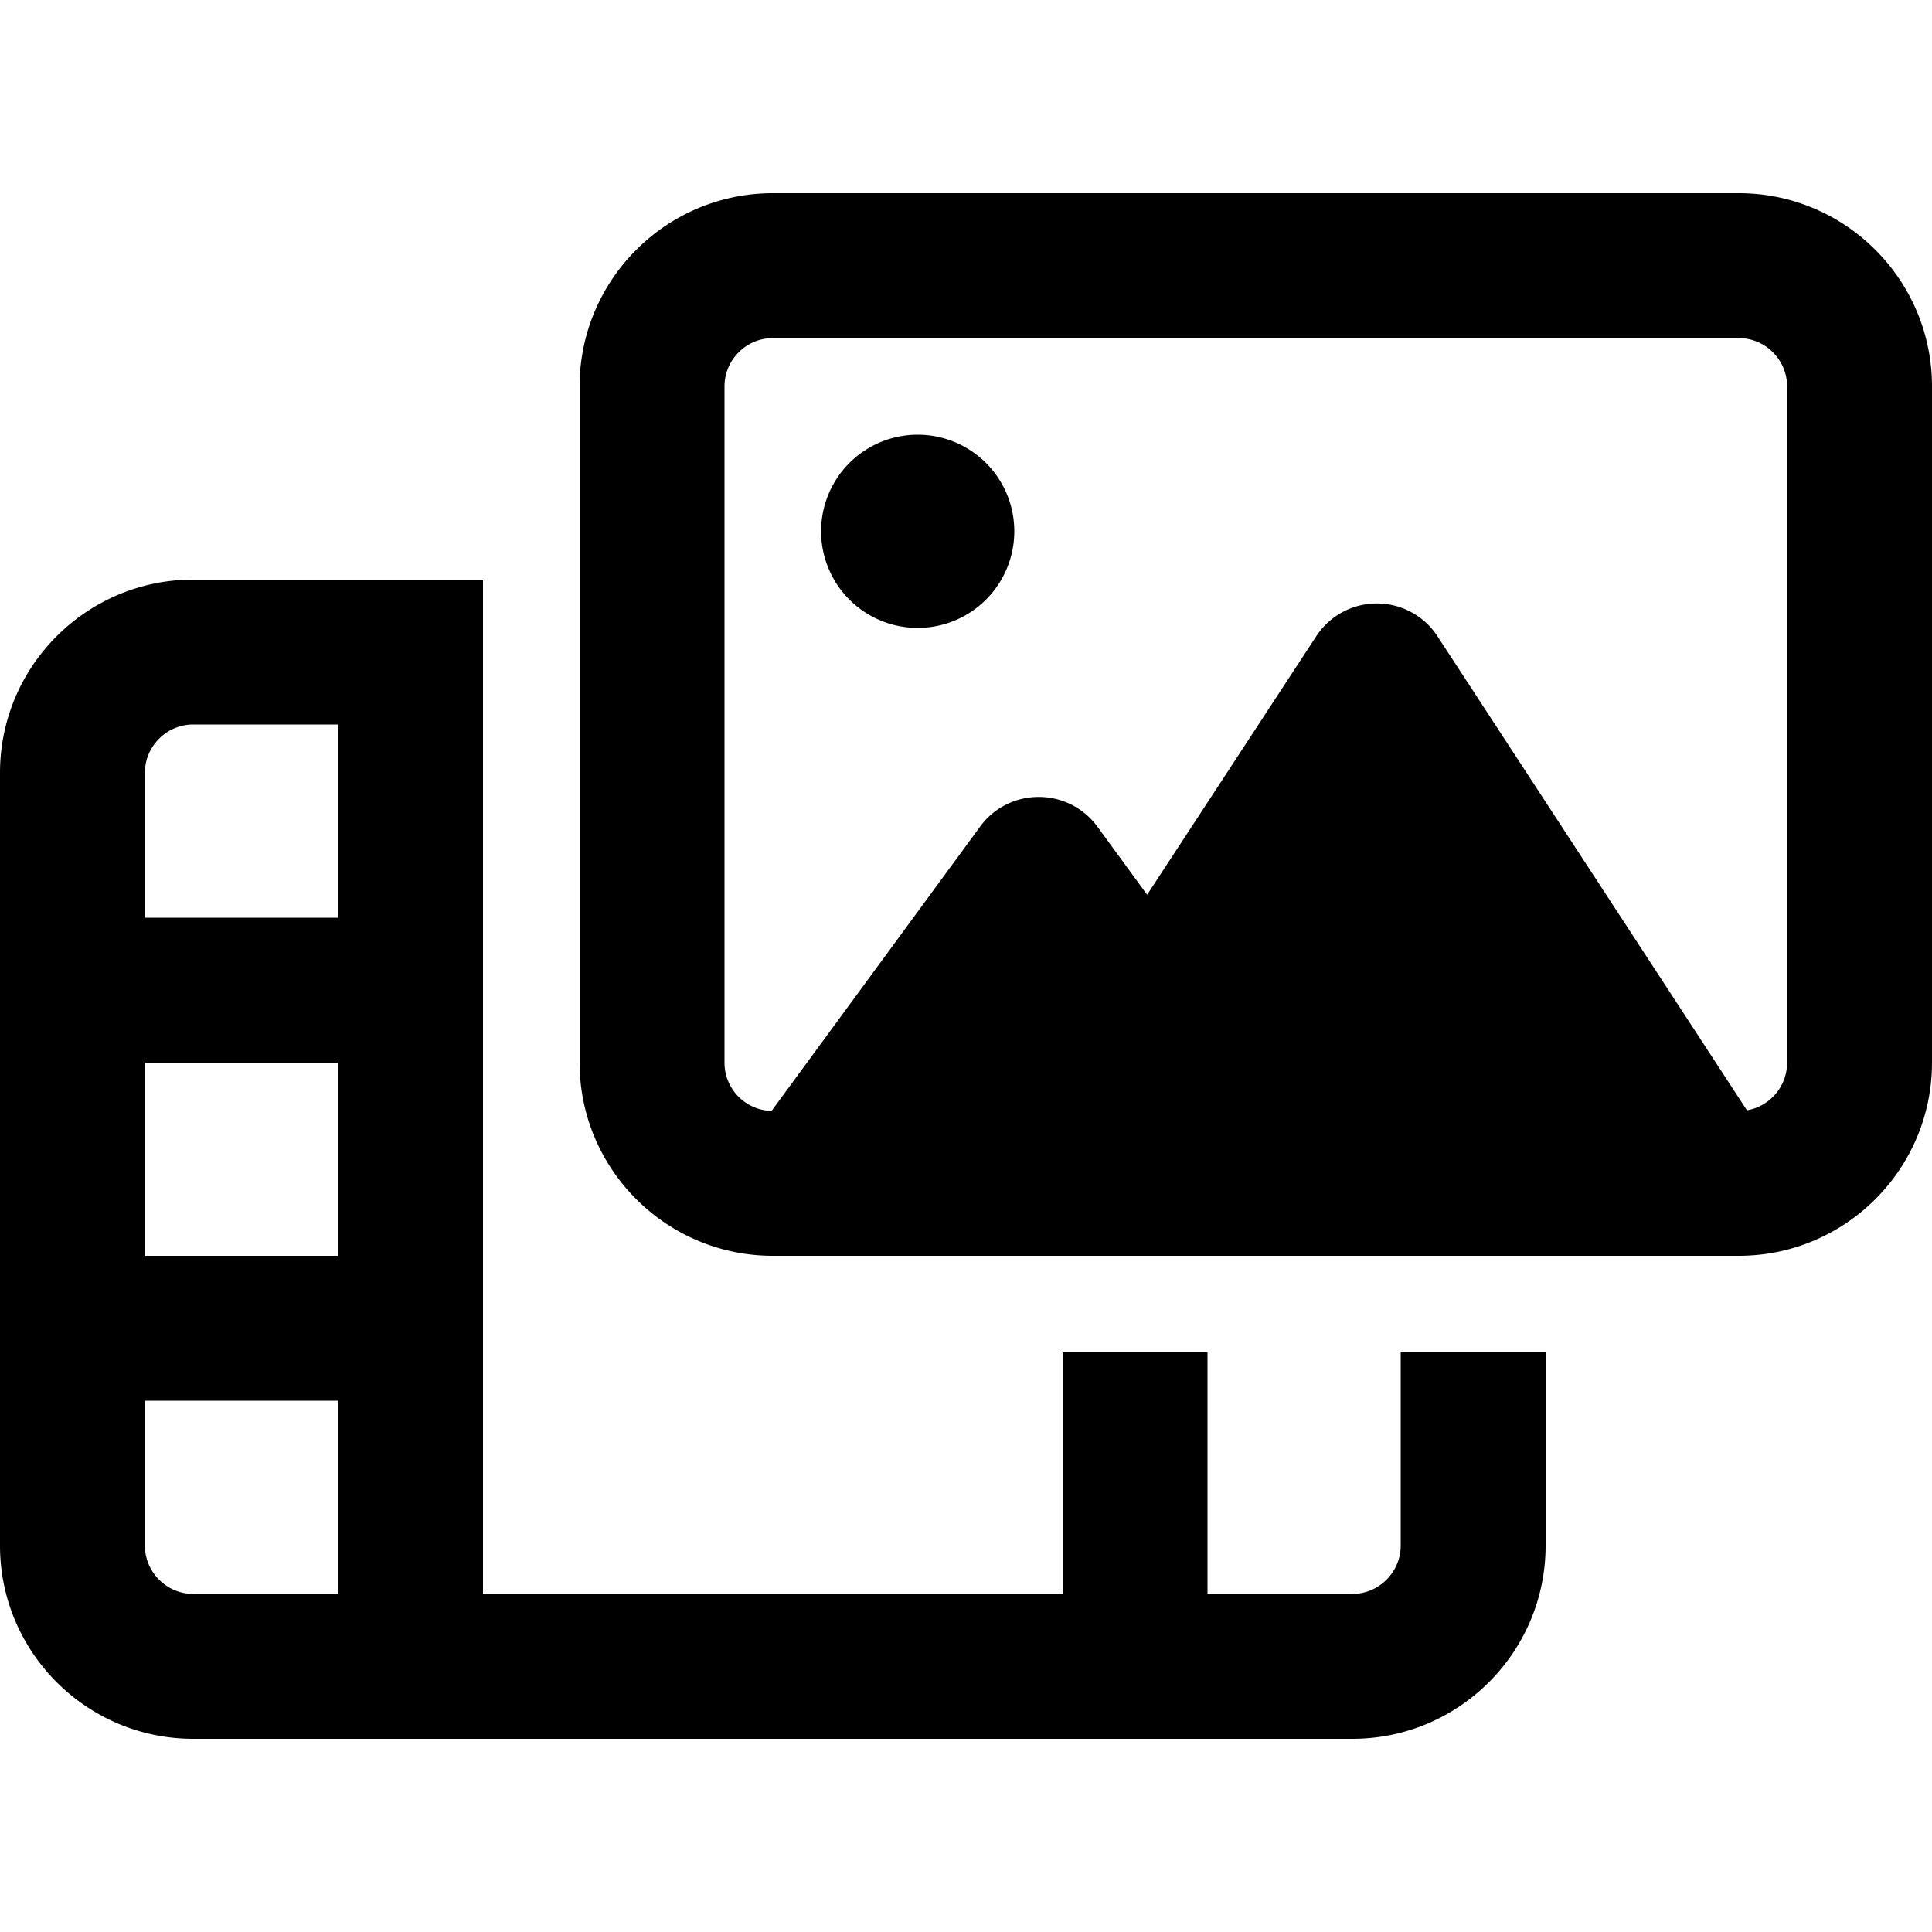 <svg xmlns="http://www.w3.org/2000/svg" width="24" height="24" viewBox="0 0 640 512"><path d="M256 48c-8.8 0-16 7.2-16 16l0 224c0 8.7 6.9 15.8 15.6 16l69.1-94.2c4.5-6.2 11.7-9.8 19.4-9.8s14.8 3.6 19.4 9.8L380 232.4l56-85.6c4.4-6.8 12-10.9 20.1-10.9s15.7 4.1 20.1 10.9L578.7 303.8c7.6-1.3 13.3-7.9 13.3-15.8l0-224c0-8.8-7.2-16-16-16L256 48zM192 64c0-35.3 28.7-64 64-64L576 0c35.3 0 64 28.7 64 64l0 224c0 35.3-28.7 64-64 64l-320 0c-35.3 0-64-28.7-64-64l0-224zm-56 64l24 0 0 48 0 88 0 112 0 8 0 80 192 0 0-80 48 0 0 80 48 0c8.8 0 16-7.2 16-16l0-64 48 0 0 64c0 35.3-28.7 64-64 64l-48 0-24 0-24 0-192 0-24 0-24 0-48 0c-35.3 0-64-28.7-64-64L0 192c0-35.3 28.7-64 64-64l48 0 24 0zm-24 48l-48 0c-8.8 0-16 7.2-16 16l0 48 64 0 0-64zm0 288l0-64-64 0 0 48c0 8.8 7.2 16 16 16l48 0zM48 352l64 0 0-64-64 0 0 64zM304 80a32 32 0 1 1 0 64 32 32 0 1 1 0-64z"/></svg>
